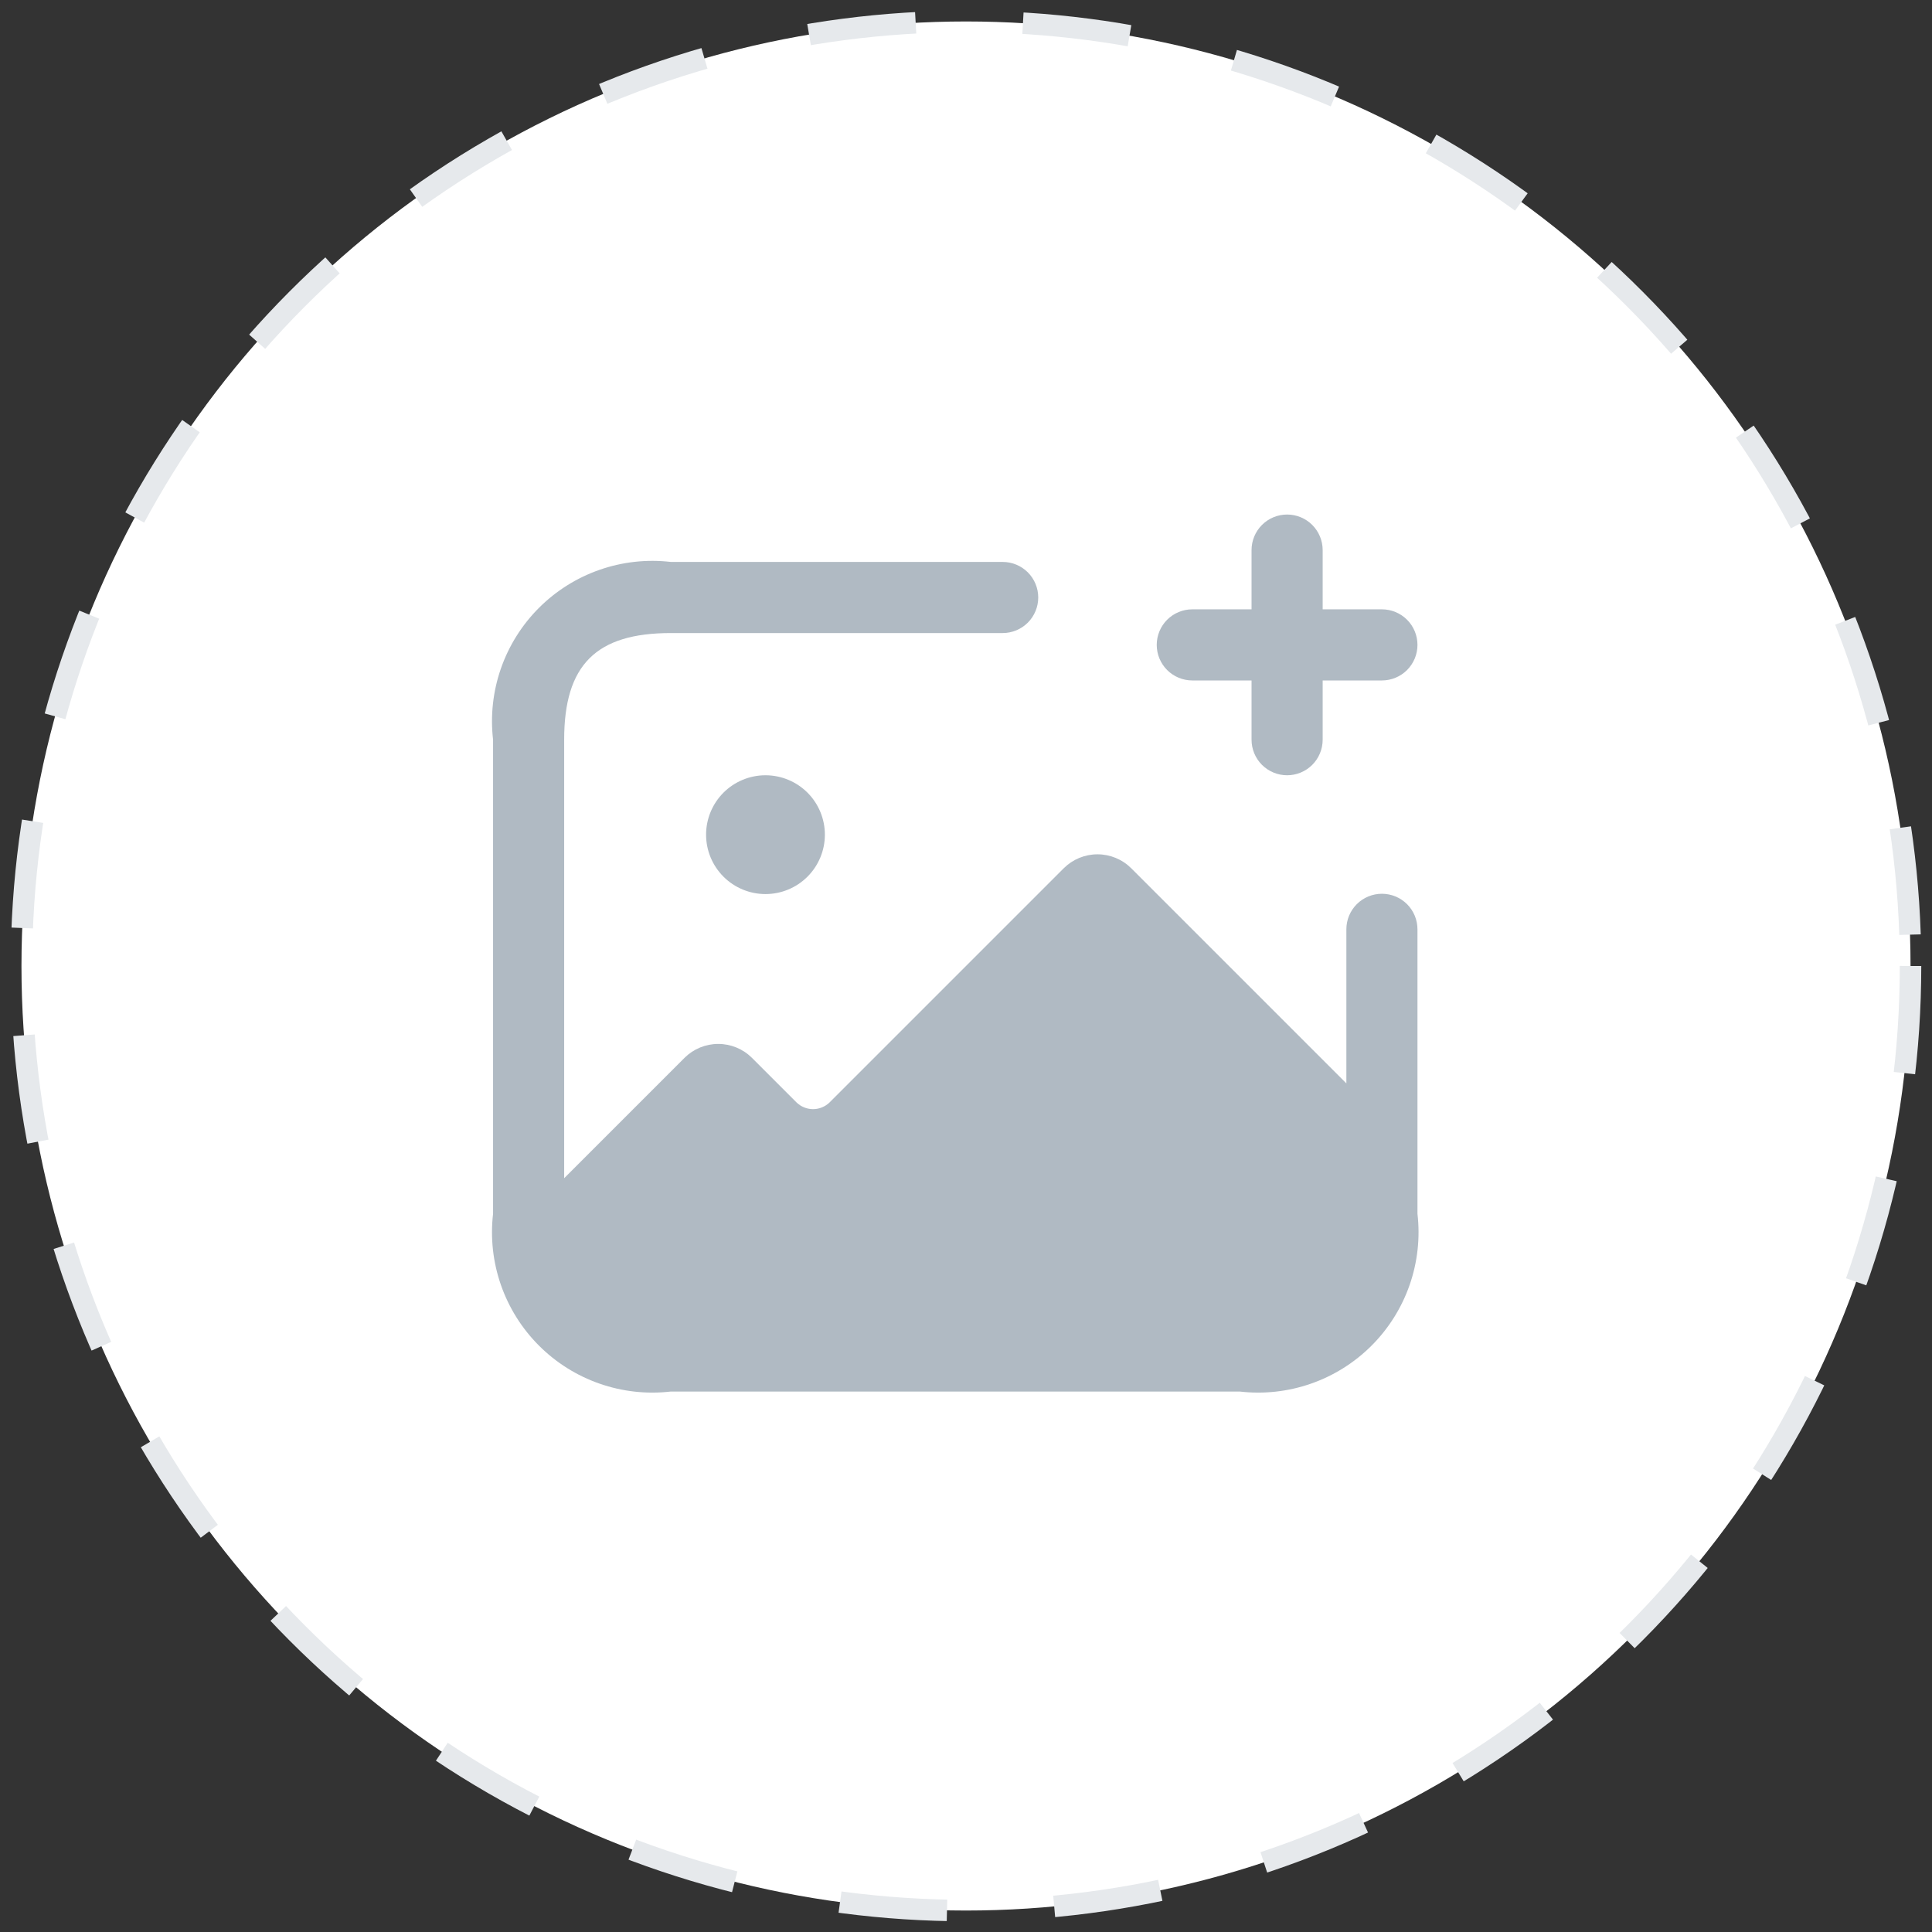 <svg width="90" height="90" viewBox="0 0 90 90" fill="none" xmlns="http://www.w3.org/2000/svg">
<rect x="0" y="0" width="90" height="90" fill="#333333" stroke="none"/>
<circle cx="45" cy="45" r="44" fill="white" stroke="#E6E9EC" stroke-dasharray="5 5"/>
<path d="M66.031 43.292V56.542C66.161 57.66 66.036 58.794 65.666 59.858C65.295 60.922 64.689 61.888 63.893 62.684C63.096 63.481 62.13 64.087 61.066 64.457C60.003 64.828 58.869 64.953 57.75 64.823H31.25C30.131 64.953 28.997 64.828 27.934 64.457C26.87 64.087 25.904 63.481 25.107 62.684C24.311 61.888 23.705 60.922 23.334 59.858C22.964 58.794 22.839 57.66 22.969 56.542V34.458C22.839 33.34 22.964 32.206 23.334 31.142C23.705 30.078 24.311 29.112 25.107 28.316C25.904 27.519 26.87 26.913 27.934 26.543C28.997 26.172 30.131 26.047 31.25 26.177H46.708C47.148 26.177 47.569 26.352 47.88 26.662C48.19 26.973 48.365 27.394 48.365 27.833C48.365 28.273 48.19 28.694 47.88 29.005C47.569 29.315 47.148 29.49 46.708 29.49H31.25C27.767 29.49 26.281 30.976 26.281 34.458V54.885L31.89 49.276C32.307 48.862 32.871 48.63 33.458 48.63C34.046 48.63 34.609 48.862 35.026 49.276L37.102 51.352C37.309 51.554 37.586 51.668 37.875 51.668C38.164 51.668 38.441 51.554 38.648 51.352L49.557 40.443C49.974 40.029 50.538 39.797 51.125 39.797C51.712 39.797 52.276 40.029 52.693 40.443L62.719 50.469V43.292C62.719 42.852 62.893 42.431 63.204 42.12C63.514 41.81 63.936 41.635 64.375 41.635C64.814 41.635 65.236 41.81 65.546 42.12C65.857 42.431 66.031 42.852 66.031 43.292ZM35.651 36.115C34.918 36.117 34.216 36.41 33.698 36.929C33.181 37.449 32.891 38.152 32.892 38.886C32.893 39.619 33.185 40.322 33.704 40.84C34.222 41.358 34.926 41.649 35.659 41.649C36.392 41.649 37.095 41.358 37.614 40.84C38.133 40.322 38.425 39.619 38.426 38.886C38.427 38.152 38.137 37.449 37.62 36.929C37.102 36.41 36.4 36.117 35.667 36.115H35.651ZM55.542 31.698H58.302V34.458C58.302 34.898 58.477 35.319 58.787 35.63C59.098 35.94 59.519 36.115 59.958 36.115C60.398 36.115 60.819 35.94 61.13 35.63C61.44 35.319 61.615 34.898 61.615 34.458V31.698H64.375C64.814 31.698 65.236 31.523 65.546 31.213C65.857 30.902 66.031 30.481 66.031 30.042C66.031 29.602 65.857 29.181 65.546 28.87C65.236 28.56 64.814 28.385 64.375 28.385H61.615V25.625C61.615 25.186 61.44 24.765 61.13 24.454C60.819 24.143 60.398 23.969 59.958 23.969C59.519 23.969 59.098 24.143 58.787 24.454C58.477 24.765 58.302 25.186 58.302 25.625V28.385H55.542C55.102 28.385 54.681 28.56 54.37 28.87C54.06 29.181 53.885 29.602 53.885 30.042C53.885 30.481 54.06 30.902 54.37 31.213C54.681 31.523 55.102 31.698 55.542 31.698Z" fill="#B0BAC3"/>
</svg>
